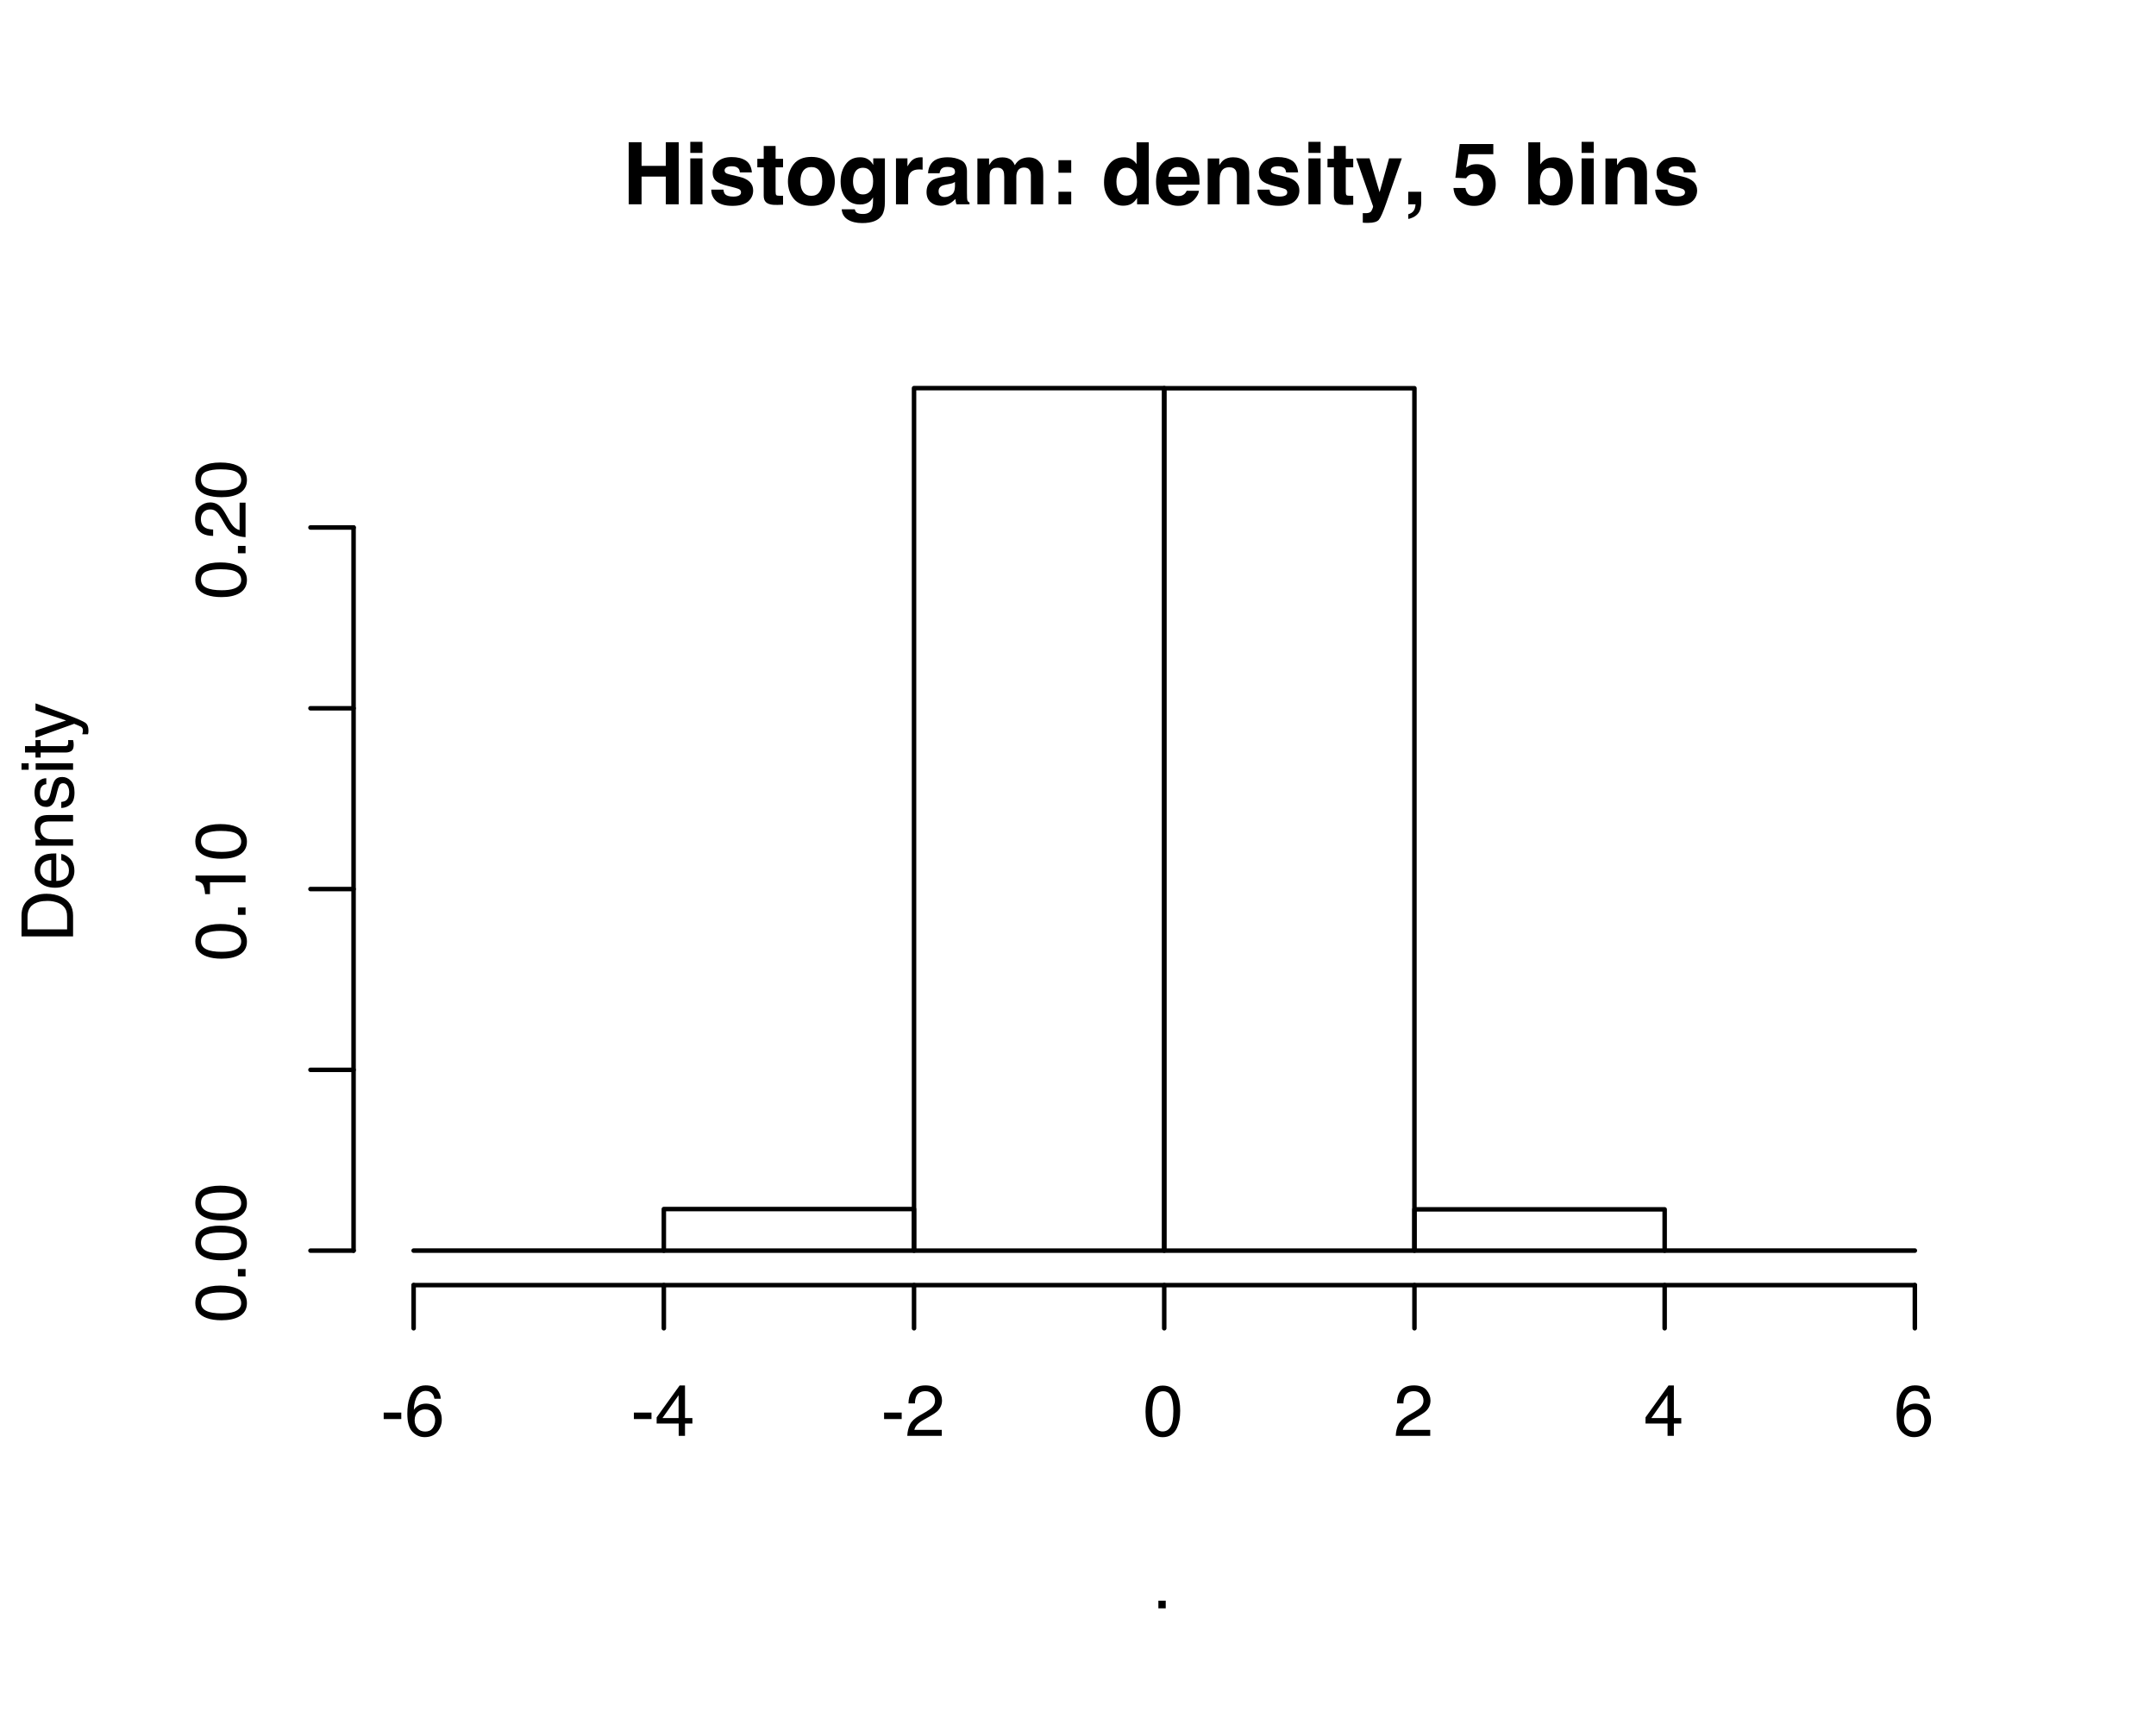 <?xml version="1.0" encoding="UTF-8"?>
<svg xmlns="http://www.w3.org/2000/svg" xmlns:xlink="http://www.w3.org/1999/xlink" width="360pt" height="288pt" viewBox="0 0 360 288" version="1.1">
<defs>
<g>
<symbol overflow="visible" id="glyph0-0">
<path style="stroke:none;" d="M 1.082 0 L 1.082 -10.363 L 9.43 -10.363 L 9.43 0 Z M 8.137 -1.293 L 8.137 -9.07 L 2.375 -9.07 L 2.375 -1.293 Z M 8.137 -1.293 "/>
</symbol>
<symbol overflow="visible" id="glyph0-1">
<path style="stroke:none;" d="M 1.082 0 L 1.082 -10.363 L 3.227 -10.363 L 3.227 -6.414 L 7.277 -6.414 L 7.277 -10.363 L 9.43 -10.363 L 9.43 0 L 7.277 0 L 7.277 -4.625 L 3.227 -4.625 L 3.227 0 Z M 1.082 0 "/>
</symbol>
<symbol overflow="visible" id="glyph0-2">
<path style="stroke:none;" d="M 2.996 -8.578 L 0.965 -8.578 L 0.965 -10.426 L 2.996 -10.426 Z M 0.965 -7.664 L 2.996 -7.664 L 2.996 0 L 0.965 0 Z M 0.965 -7.664 "/>
</symbol>
<symbol overflow="visible" id="glyph0-3">
<path style="stroke:none;" d="M 2.496 -2.445 C 2.539 -2.09 2.629 -1.836 2.77 -1.688 C 3.02 -1.422 3.477 -1.285 4.148 -1.285 C 4.543 -1.285 4.855 -1.344 5.086 -1.461 C 5.32 -1.578 5.434 -1.754 5.434 -1.988 C 5.434 -2.215 5.34 -2.387 5.152 -2.504 C 4.965 -2.621 4.27 -2.82 3.066 -3.109 C 2.199 -3.324 1.586 -3.594 1.23 -3.918 C 0.875 -4.234 0.695 -4.695 0.695 -5.293 C 0.695 -6 0.973 -6.609 1.527 -7.117 C 2.086 -7.625 2.867 -7.883 3.875 -7.883 C 4.832 -7.883 5.609 -7.691 6.211 -7.309 C 6.812 -6.926 7.16 -6.266 7.25 -5.328 L 5.246 -5.328 C 5.219 -5.586 5.145 -5.793 5.027 -5.941 C 4.809 -6.215 4.434 -6.348 3.902 -6.348 C 3.465 -6.348 3.156 -6.281 2.969 -6.145 C 2.785 -6.008 2.691 -5.852 2.691 -5.668 C 2.691 -5.438 2.793 -5.27 2.988 -5.168 C 3.184 -5.059 3.883 -4.875 5.078 -4.613 C 5.875 -4.426 6.473 -4.141 6.871 -3.762 C 7.262 -3.379 7.461 -2.898 7.461 -2.32 C 7.461 -1.562 7.176 -0.941 6.613 -0.461 C 6.047 0.02 5.176 0.262 3.992 0.262 C 2.789 0.262 1.898 0.004 1.324 -0.504 C 0.75 -1.012 0.465 -1.66 0.465 -2.445 Z M 2.496 -2.445 "/>
</symbol>
<symbol overflow="visible" id="glyph0-4">
<path style="stroke:none;" d="M 0.148 -6.168 L 0.148 -7.594 L 1.215 -7.594 L 1.215 -9.73 L 3.199 -9.73 L 3.199 -7.594 L 4.445 -7.594 L 4.445 -6.168 L 3.199 -6.168 L 3.199 -2.117 C 3.199 -1.801 3.238 -1.605 3.32 -1.527 C 3.398 -1.453 3.641 -1.414 4.051 -1.414 C 4.109 -1.414 4.176 -1.414 4.242 -1.418 C 4.312 -1.418 4.379 -1.422 4.445 -1.426 L 4.445 0.07 L 3.496 0.105 C 2.547 0.137 1.902 -0.027 1.555 -0.387 C 1.328 -0.617 1.215 -0.969 1.215 -1.449 L 1.215 -6.168 Z M 0.148 -6.168 "/>
</symbol>
<symbol overflow="visible" id="glyph0-5">
<path style="stroke:none;" d="M 4.375 -1.414 C 4.961 -1.414 5.41 -1.621 5.723 -2.039 C 6.035 -2.457 6.195 -3.051 6.195 -3.816 C 6.195 -4.586 6.039 -5.18 5.723 -5.594 C 5.41 -6.008 4.961 -6.215 4.375 -6.215 C 3.789 -6.215 3.336 -6.008 3.02 -5.594 C 2.703 -5.18 2.547 -4.586 2.547 -3.816 C 2.547 -3.047 2.703 -2.457 3.02 -2.039 C 3.336 -1.621 3.789 -1.414 4.375 -1.414 Z M 8.297 -3.816 C 8.297 -2.691 7.973 -1.73 7.328 -0.93 C 6.68 -0.133 5.699 0.266 4.379 0.266 C 3.062 0.266 2.082 -0.133 1.434 -0.93 C 0.789 -1.73 0.465 -2.691 0.465 -3.816 C 0.465 -4.922 0.789 -5.883 1.434 -6.695 C 2.082 -7.504 3.062 -7.91 4.379 -7.91 C 5.695 -7.91 6.68 -7.504 7.328 -6.695 C 7.973 -5.883 8.297 -4.926 8.297 -3.816 Z M 8.297 -3.816 "/>
</symbol>
<symbol overflow="visible" id="glyph0-6">
<path style="stroke:none;" d="M 4.227 -1.645 C 4.695 -1.645 5.09 -1.82 5.414 -2.176 C 5.738 -2.531 5.898 -3.094 5.898 -3.867 C 5.898 -4.594 5.746 -5.148 5.438 -5.527 C 5.133 -5.906 4.719 -6.098 4.203 -6.098 C 3.5 -6.098 3.016 -5.766 2.75 -5.105 C 2.609 -4.754 2.539 -4.32 2.539 -3.805 C 2.539 -3.359 2.613 -2.961 2.762 -2.617 C 3.035 -1.969 3.523 -1.645 4.227 -1.645 Z M 3.727 -7.848 C 4.109 -7.848 4.445 -7.789 4.73 -7.672 C 5.219 -7.469 5.613 -7.098 5.914 -6.559 L 5.914 -7.664 L 7.859 -7.664 L 7.859 -0.395 C 7.859 0.594 7.695 1.34 7.363 1.844 C 6.789 2.707 5.691 3.137 4.07 3.137 C 3.09 3.137 2.293 2.945 1.672 2.559 C 1.055 2.176 0.711 1.602 0.648 0.836 L 2.828 0.836 C 2.883 1.07 2.973 1.238 3.102 1.344 C 3.316 1.527 3.68 1.617 4.191 1.617 C 4.914 1.617 5.395 1.375 5.641 0.895 C 5.797 0.586 5.879 0.062 5.879 -0.668 L 5.879 -1.16 C 5.688 -0.832 5.48 -0.586 5.258 -0.422 C 4.859 -0.117 4.344 0.035 3.707 0.035 C 2.723 0.035 1.934 -0.309 1.348 -1 C 0.758 -1.691 0.465 -2.629 0.465 -3.812 C 0.465 -4.949 0.746 -5.906 1.316 -6.684 C 1.883 -7.457 2.688 -7.848 3.727 -7.848 Z M 3.727 -7.848 "/>
</symbol>
<symbol overflow="visible" id="glyph0-7">
<path style="stroke:none;" d="M 5.098 -7.848 C 5.137 -7.848 5.168 -7.844 5.191 -7.844 C 5.219 -7.84 5.277 -7.836 5.363 -7.832 L 5.363 -5.781 C 5.238 -5.793 5.125 -5.805 5.027 -5.809 C 4.93 -5.812 4.848 -5.816 4.789 -5.816 C 3.98 -5.816 3.441 -5.551 3.164 -5.027 C 3.008 -4.73 2.934 -4.277 2.934 -3.664 L 2.934 0 L 0.914 0 L 0.914 -7.664 L 2.828 -7.664 L 2.828 -6.328 C 3.137 -6.84 3.406 -7.188 3.637 -7.375 C 4.012 -7.688 4.496 -7.848 5.098 -7.848 Z M 5.098 -7.848 "/>
</symbol>
<symbol overflow="visible" id="glyph0-8">
<path style="stroke:none;" d="M 5.16 -3.727 C 5.035 -3.648 4.906 -3.582 4.777 -3.531 C 4.648 -3.484 4.473 -3.438 4.246 -3.395 L 3.797 -3.312 C 3.375 -3.238 3.074 -3.145 2.891 -3.039 C 2.582 -2.855 2.426 -2.57 2.426 -2.188 C 2.426 -1.844 2.52 -1.598 2.711 -1.445 C 2.902 -1.293 3.133 -1.215 3.402 -1.215 C 3.836 -1.215 4.23 -1.344 4.594 -1.598 C 4.957 -1.852 5.148 -2.312 5.16 -2.98 Z M 3.945 -4.66 C 4.316 -4.707 4.578 -4.766 4.738 -4.836 C 5.023 -4.957 5.168 -5.148 5.168 -5.406 C 5.168 -5.719 5.059 -5.938 4.84 -6.059 C 4.621 -6.176 4.305 -6.238 3.883 -6.238 C 3.41 -6.238 3.074 -6.121 2.875 -5.887 C 2.734 -5.711 2.641 -5.477 2.594 -5.184 L 0.66 -5.184 C 0.703 -5.852 0.891 -6.402 1.223 -6.836 C 1.754 -7.508 2.664 -7.848 3.953 -7.848 C 4.789 -7.848 5.535 -7.68 6.188 -7.348 C 6.84 -7.016 7.164 -6.387 7.164 -5.465 L 7.164 -1.949 C 7.164 -1.703 7.168 -1.41 7.18 -1.062 C 7.191 -0.801 7.234 -0.621 7.297 -0.527 C 7.363 -0.434 7.461 -0.355 7.594 -0.297 L 7.594 0 L 5.414 0 C 5.352 -0.156 5.312 -0.301 5.289 -0.438 C 5.266 -0.574 5.246 -0.727 5.23 -0.898 C 4.953 -0.598 4.637 -0.344 4.273 -0.133 C 3.844 0.113 3.355 0.238 2.812 0.238 C 2.117 0.238 1.547 0.039 1.094 -0.355 C 0.641 -0.75 0.414 -1.312 0.414 -2.039 C 0.414 -2.98 0.777 -3.664 1.504 -4.086 C 1.902 -4.316 2.488 -4.48 3.262 -4.578 Z M 3.945 -4.66 "/>
</symbol>
<symbol overflow="visible" id="glyph0-9">
<path style="stroke:none;" d="M 9.5 -7.832 C 9.836 -7.832 10.168 -7.766 10.496 -7.637 C 10.824 -7.504 11.121 -7.273 11.391 -6.945 C 11.605 -6.68 11.75 -6.352 11.824 -5.961 C 11.871 -5.703 11.895 -5.328 11.895 -4.832 L 11.883 0 L 9.828 0 L 9.828 -4.879 C 9.828 -5.168 9.781 -5.41 9.688 -5.598 C 9.512 -5.953 9.184 -6.133 8.703 -6.133 C 8.152 -6.133 7.77 -5.902 7.559 -5.441 C 7.449 -5.199 7.398 -4.906 7.398 -4.562 L 7.398 0 L 5.379 0 L 5.379 -4.562 C 5.379 -5.016 5.332 -5.348 5.238 -5.555 C 5.07 -5.926 4.738 -6.109 4.246 -6.109 C 3.676 -6.109 3.289 -5.926 3.094 -5.555 C 2.984 -5.344 2.934 -5.031 2.934 -4.613 L 2.934 0 L 0.898 0 L 0.898 -7.648 L 2.848 -7.648 L 2.848 -6.531 C 3.098 -6.93 3.332 -7.215 3.551 -7.383 C 3.941 -7.684 4.445 -7.832 5.062 -7.832 C 5.648 -7.832 6.121 -7.703 6.484 -7.445 C 6.773 -7.207 6.992 -6.898 7.145 -6.523 C 7.406 -6.973 7.73 -7.305 8.121 -7.516 C 8.535 -7.727 8.992 -7.832 9.5 -7.832 Z M 9.5 -7.832 "/>
</symbol>
<symbol overflow="visible" id="glyph0-10">
<path style="stroke:none;" d="M 1.633 -7.363 L 3.762 -7.363 L 3.762 -5.266 L 1.633 -5.266 Z M 1.633 -2.094 L 3.762 -2.094 L 3.762 0 L 1.633 0 Z M 1.633 -2.094 "/>
</symbol>
<symbol overflow="visible" id="glyph0-11">
<g>
</g>
</symbol>
<symbol overflow="visible" id="glyph0-12">
<path style="stroke:none;" d="M 3.762 -7.848 C 4.227 -7.848 4.637 -7.746 5 -7.539 C 5.359 -7.336 5.652 -7.055 5.879 -6.695 L 5.879 -10.348 L 7.91 -10.348 L 7.91 0 L 5.961 0 L 5.961 -1.062 C 5.676 -0.605 5.352 -0.277 4.984 -0.07 C 4.621 0.137 4.164 0.238 3.621 0.238 C 2.727 0.238 1.973 -0.121 1.359 -0.848 C 0.75 -1.57 0.441 -2.5 0.441 -3.637 C 0.441 -4.941 0.742 -5.973 1.348 -6.723 C 1.949 -7.473 2.754 -7.848 3.762 -7.848 Z M 4.199 -1.449 C 4.766 -1.449 5.195 -1.66 5.492 -2.082 C 5.785 -2.504 5.934 -3.051 5.934 -3.719 C 5.934 -4.656 5.699 -5.328 5.223 -5.73 C 4.934 -5.973 4.598 -6.098 4.211 -6.098 C 3.625 -6.098 3.195 -5.875 2.922 -5.43 C 2.648 -4.988 2.512 -4.438 2.512 -3.781 C 2.512 -3.074 2.648 -2.508 2.93 -2.086 C 3.207 -1.66 3.629 -1.449 4.199 -1.449 Z M 4.199 -1.449 "/>
</symbol>
<symbol overflow="visible" id="glyph0-13">
<path style="stroke:none;" d="M 3.957 -6.215 C 3.492 -6.215 3.133 -6.07 2.879 -5.781 C 2.625 -5.488 2.465 -5.094 2.398 -4.598 L 5.512 -4.598 C 5.48 -5.129 5.32 -5.531 5.031 -5.805 C 4.742 -6.078 4.387 -6.215 3.957 -6.215 Z M 3.957 -7.867 C 4.594 -7.867 5.172 -7.75 5.68 -7.508 C 6.191 -7.27 6.613 -6.895 6.945 -6.379 C 7.246 -5.922 7.441 -5.395 7.531 -4.797 C 7.582 -4.445 7.602 -3.938 7.594 -3.277 L 2.348 -3.277 C 2.375 -2.508 2.617 -1.969 3.074 -1.66 C 3.352 -1.469 3.684 -1.371 4.07 -1.371 C 4.484 -1.371 4.82 -1.488 5.078 -1.723 C 5.219 -1.848 5.34 -2.023 5.449 -2.25 L 7.496 -2.25 C 7.445 -1.797 7.207 -1.332 6.785 -0.863 C 6.129 -0.117 5.211 0.254 4.027 0.254 C 3.055 0.254 2.195 -0.062 1.449 -0.688 C 0.703 -1.316 0.332 -2.34 0.332 -3.754 C 0.332 -5.082 0.668 -6.098 1.34 -6.805 C 2.012 -7.512 2.887 -7.867 3.957 -7.867 Z M 3.957 -7.867 "/>
</symbol>
<symbol overflow="visible" id="glyph0-14">
<path style="stroke:none;" d="M 5.184 -7.848 C 5.973 -7.848 6.621 -7.641 7.125 -7.223 C 7.629 -6.809 7.883 -6.121 7.883 -5.16 L 7.883 0 L 5.828 0 L 5.828 -4.66 C 5.828 -5.062 5.773 -5.375 5.668 -5.59 C 5.469 -5.984 5.094 -6.18 4.543 -6.18 C 3.863 -6.18 3.395 -5.891 3.145 -5.316 C 3.012 -5.012 2.945 -4.621 2.945 -4.148 L 2.945 0 L 0.949 0 L 0.949 -7.648 L 2.883 -7.648 L 2.883 -6.531 C 3.141 -6.926 3.383 -7.211 3.613 -7.383 C 4.027 -7.691 4.551 -7.848 5.184 -7.848 Z M 5.184 -7.848 "/>
</symbol>
<symbol overflow="visible" id="glyph0-15">
<path style="stroke:none;" d="M 1.246 1.469 L 1.496 1.484 C 1.695 1.492 1.883 1.484 2.059 1.461 C 2.238 1.438 2.387 1.387 2.512 1.301 C 2.629 1.223 2.734 1.055 2.836 0.801 C 2.938 0.547 2.98 0.395 2.961 0.336 L 0.148 -7.664 L 2.375 -7.664 L 4.051 -2.012 L 5.633 -7.664 L 7.762 -7.664 L 5.133 -0.125 C 4.625 1.328 4.227 2.227 3.93 2.578 C 3.637 2.926 3.043 3.102 2.16 3.102 C 1.98 3.102 1.836 3.098 1.73 3.098 C 1.621 3.094 1.461 3.086 1.246 3.074 Z M 1.246 1.469 "/>
</symbol>
<symbol overflow="visible" id="glyph0-16">
<path style="stroke:none;" d="M 0.828 1.668 C 1.23 1.555 1.527 1.367 1.719 1.105 C 1.91 0.844 2.02 0.473 2.047 0 L 0.828 0 L 0.828 -2.094 L 2.996 -2.094 L 2.996 -0.281 C 2.996 0.039 2.953 0.371 2.867 0.719 C 2.785 1.066 2.629 1.363 2.398 1.617 C 2.148 1.891 1.855 2.094 1.523 2.23 C 1.188 2.371 0.957 2.441 0.828 2.441 Z M 0.828 1.668 "/>
</symbol>
<symbol overflow="visible" id="glyph0-17">
<path style="stroke:none;" d="M 2.375 -2.727 C 2.457 -2.293 2.609 -1.957 2.832 -1.719 C 3.059 -1.48 3.387 -1.363 3.816 -1.363 C 4.312 -1.363 4.691 -1.539 4.953 -1.887 C 5.215 -2.238 5.344 -2.676 5.344 -3.207 C 5.344 -3.727 5.223 -4.164 4.977 -4.523 C 4.734 -4.883 4.355 -5.062 3.84 -5.062 C 3.594 -5.062 3.383 -5.031 3.207 -4.973 C 2.891 -4.859 2.656 -4.648 2.496 -4.344 L 0.695 -4.43 L 1.414 -10.062 L 7.031 -10.062 L 7.031 -8.359 L 2.863 -8.359 L 2.496 -6.133 C 2.805 -6.332 3.047 -6.465 3.219 -6.531 C 3.512 -6.641 3.863 -6.695 4.281 -6.695 C 5.125 -6.695 5.863 -6.41 6.488 -5.844 C 7.117 -5.277 7.434 -4.449 7.434 -3.367 C 7.434 -2.426 7.129 -1.586 6.523 -0.844 C 5.918 -0.102 5.016 0.266 3.812 0.266 C 2.84 0.266 2.043 0.008 1.422 -0.512 C 0.797 -1.031 0.449 -1.773 0.379 -2.727 Z M 2.375 -2.727 "/>
</symbol>
<symbol overflow="visible" id="glyph0-18">
<path style="stroke:none;" d="M 5.078 -7.832 C 6.086 -7.832 6.871 -7.469 7.441 -6.742 C 8.012 -6.016 8.297 -5.078 8.297 -3.93 C 8.297 -2.738 8.016 -1.754 7.453 -0.969 C 6.891 -0.188 6.105 0.203 5.098 0.203 C 4.465 0.203 3.957 0.078 3.57 -0.176 C 3.34 -0.324 3.094 -0.59 2.828 -0.965 L 2.828 0 L 0.863 0 L 0.863 -10.348 L 2.863 -10.348 L 2.863 -6.664 C 3.117 -7.02 3.395 -7.293 3.699 -7.48 C 4.059 -7.715 4.52 -7.832 5.078 -7.832 Z M 4.562 -1.449 C 5.078 -1.449 5.48 -1.656 5.766 -2.074 C 6.051 -2.492 6.195 -3.039 6.195 -3.719 C 6.195 -4.262 6.125 -4.715 5.984 -5.07 C 5.715 -5.746 5.223 -6.082 4.508 -6.082 C 3.781 -6.082 3.281 -5.75 3.008 -5.09 C 2.867 -4.738 2.797 -4.285 2.797 -3.727 C 2.797 -3.07 2.945 -2.527 3.234 -2.094 C 3.523 -1.664 3.969 -1.449 4.562 -1.449 Z M 4.562 -1.449 "/>
</symbol>
<symbol overflow="visible" id="glyph1-0">
<path style="stroke:none;" d="M 0.387 0 L 0.387 -8.609 L 7.219 -8.609 L 7.219 0 Z M 6.141 -1.078 L 6.141 -7.531 L 1.465 -7.531 L 1.465 -1.078 Z M 6.141 -1.078 "/>
</symbol>
<symbol overflow="visible" id="glyph1-1">
<path style="stroke:none;" d="M 1.023 -1.277 L 2.25 -1.277 L 2.25 0 L 1.023 0 Z M 1.023 -1.277 "/>
</symbol>
<symbol overflow="visible" id="glyph1-2">
<path style="stroke:none;" d="M 0.5 -3.883 L 3.438 -3.883 L 3.438 -2.801 L 0.5 -2.801 Z M 0.5 -3.883 "/>
</symbol>
<symbol overflow="visible" id="glyph1-3">
<path style="stroke:none;" d="M 3.508 -8.426 C 4.445 -8.426 5.102 -8.184 5.469 -7.695 C 5.84 -7.211 6.023 -6.711 6.023 -6.195 L 4.98 -6.195 C 4.918 -6.527 4.82 -6.785 4.68 -6.973 C 4.426 -7.324 4.043 -7.5 3.527 -7.5 C 2.938 -7.5 2.469 -7.227 2.121 -6.684 C 1.773 -6.137 1.578 -5.359 1.539 -4.344 C 1.781 -4.699 2.086 -4.961 2.453 -5.141 C 2.789 -5.297 3.164 -5.375 3.578 -5.375 C 4.281 -5.375 4.898 -5.148 5.422 -4.699 C 5.945 -4.25 6.203 -3.578 6.203 -2.688 C 6.203 -1.926 5.957 -1.254 5.461 -0.664 C 4.965 -0.078 4.258 0.219 3.34 0.219 C 2.555 0.219 1.875 -0.082 1.305 -0.676 C 0.734 -1.273 0.453 -2.273 0.453 -3.688 C 0.453 -4.73 0.578 -5.613 0.832 -6.34 C 1.32 -7.73 2.211 -8.426 3.508 -8.426 Z M 3.434 -0.719 C 3.988 -0.719 4.402 -0.906 4.68 -1.281 C 4.953 -1.652 5.094 -2.094 5.094 -2.602 C 5.094 -3.031 4.969 -3.441 4.723 -3.828 C 4.477 -4.219 4.031 -4.414 3.383 -4.414 C 2.93 -4.414 2.531 -4.262 2.188 -3.961 C 1.848 -3.66 1.676 -3.207 1.676 -2.602 C 1.676 -2.07 1.832 -1.625 2.141 -1.262 C 2.453 -0.902 2.883 -0.719 3.434 -0.719 Z M 3.434 -0.719 "/>
</symbol>
<symbol overflow="visible" id="glyph1-4">
<path style="stroke:none;" d="M 3.969 -2.969 L 3.969 -6.773 L 1.277 -2.969 Z M 3.984 0 L 3.984 -2.051 L 0.305 -2.051 L 0.305 -3.082 L 4.148 -8.414 L 5.039 -8.414 L 5.039 -2.969 L 6.273 -2.969 L 6.273 -2.051 L 5.039 -2.051 L 5.039 0 Z M 3.984 0 "/>
</symbol>
<symbol overflow="visible" id="glyph1-5">
<path style="stroke:none;" d="M 0.375 0 C 0.414 -0.723 0.562 -1.352 0.824 -1.887 C 1.082 -2.422 1.59 -2.906 2.344 -3.344 L 3.469 -3.996 C 3.973 -4.289 4.328 -4.539 4.531 -4.746 C 4.852 -5.07 5.008 -5.441 5.008 -5.859 C 5.008 -6.348 4.863 -6.734 4.57 -7.023 C 4.277 -7.309 3.887 -7.453 3.398 -7.453 C 2.676 -7.453 2.176 -7.18 1.898 -6.633 C 1.75 -6.34 1.668 -5.934 1.652 -5.414 L 0.578 -5.414 C 0.59 -6.145 0.727 -6.742 0.984 -7.203 C 1.441 -8.016 2.25 -8.422 3.406 -8.422 C 4.367 -8.422 5.066 -8.16 5.512 -7.641 C 5.953 -7.121 6.176 -6.543 6.176 -5.906 C 6.176 -5.234 5.938 -4.66 5.469 -4.184 C 5.195 -3.906 4.703 -3.57 3.996 -3.176 L 3.195 -2.73 C 2.812 -2.52 2.508 -2.32 2.289 -2.125 C 1.898 -1.785 1.656 -1.41 1.555 -0.996 L 6.133 -0.996 L 6.133 0 Z M 0.375 0 "/>
</symbol>
<symbol overflow="visible" id="glyph1-6">
<path style="stroke:none;" d="M 3.246 -8.391 C 4.332 -8.391 5.117 -7.945 5.602 -7.047 C 5.977 -6.355 6.164 -5.41 6.164 -4.207 C 6.164 -3.066 5.992 -2.125 5.656 -1.375 C 5.164 -0.305 4.359 0.227 3.242 0.227 C 2.234 0.227 1.484 -0.211 0.992 -1.086 C 0.582 -1.816 0.375 -2.797 0.375 -4.023 C 0.375 -4.977 0.5 -5.797 0.742 -6.48 C 1.203 -7.754 2.039 -8.391 3.246 -8.391 Z M 3.234 -0.734 C 3.781 -0.734 4.219 -0.977 4.539 -1.461 C 4.863 -1.945 5.027 -2.844 5.027 -4.164 C 5.027 -5.117 4.91 -5.902 4.676 -6.52 C 4.441 -7.133 3.984 -7.441 3.312 -7.441 C 2.691 -7.441 2.234 -7.148 1.949 -6.566 C 1.66 -5.98 1.516 -5.121 1.516 -3.984 C 1.516 -3.129 1.609 -2.441 1.793 -1.922 C 2.074 -1.129 2.555 -0.734 3.234 -0.734 Z M 3.234 -0.734 "/>
</symbol>
<symbol overflow="visible" id="glyph2-0">
<path style="stroke:none;" d="M 0 -0.387 L -8.609 -0.387 L -8.609 -7.219 L 0 -7.219 Z M -1.078 -6.141 L -7.531 -6.141 L -7.531 -1.465 L -1.078 -1.465 Z M -1.078 -6.141 "/>
</symbol>
<symbol overflow="visible" id="glyph2-1">
<path style="stroke:none;" d="M -0.996 -4.219 C -0.996 -4.613 -1.035 -4.938 -1.117 -5.191 C -1.27 -5.645 -1.562 -6.016 -1.996 -6.305 C -2.344 -6.535 -2.789 -6.703 -3.332 -6.805 C -3.656 -6.863 -3.961 -6.891 -4.234 -6.891 C -5.301 -6.891 -6.133 -6.68 -6.719 -6.254 C -7.309 -5.832 -7.605 -5.148 -7.605 -4.207 L -7.605 -2.141 L -0.996 -2.141 Z M -8.609 -0.969 L -8.609 -4.453 C -8.609 -5.637 -8.188 -6.555 -7.348 -7.207 C -6.59 -7.789 -5.617 -8.078 -4.434 -8.078 C -3.52 -8.078 -2.695 -7.906 -1.957 -7.562 C -0.652 -6.957 0 -5.918 0 -4.441 L 0 -0.969 Z M -8.609 -0.969 "/>
</symbol>
<symbol overflow="visible" id="glyph2-2">
<path style="stroke:none;" d="M -6.414 -3.387 C -6.414 -3.832 -6.312 -4.266 -6.102 -4.68 C -5.895 -5.098 -5.625 -5.418 -5.289 -5.637 C -4.973 -5.848 -4.605 -5.988 -4.184 -6.059 C -3.895 -6.121 -3.434 -6.152 -2.801 -6.152 L -2.801 -1.555 C -2.164 -1.574 -1.652 -1.723 -1.27 -2.004 C -0.883 -2.285 -0.691 -2.719 -0.691 -3.312 C -0.691 -3.863 -0.871 -4.301 -1.234 -4.629 C -1.445 -4.816 -1.691 -4.949 -1.969 -5.027 L -1.969 -6.062 C -1.738 -6.035 -1.48 -5.945 -1.199 -5.793 C -0.914 -5.637 -0.684 -5.465 -0.504 -5.273 C -0.191 -4.953 0.02 -4.555 0.129 -4.086 C 0.191 -3.832 0.223 -3.543 0.223 -3.223 C 0.223 -2.441 -0.062 -1.781 -0.629 -1.234 C -1.199 -0.691 -1.992 -0.422 -3.016 -0.422 C -4.023 -0.422 -4.844 -0.695 -5.473 -1.242 C -6.102 -1.789 -6.414 -2.504 -6.414 -3.387 Z M -3.637 -5.07 C -4.094 -5.027 -4.461 -4.926 -4.734 -4.77 C -5.242 -4.48 -5.496 -4 -5.496 -3.324 C -5.496 -2.84 -5.32 -2.434 -4.973 -2.105 C -4.621 -1.777 -4.18 -1.602 -3.641 -1.582 Z M -3.637 -5.07 "/>
</symbol>
<symbol overflow="visible" id="glyph2-3">
<path style="stroke:none;" d="M -6.273 -0.773 L -6.273 -1.777 L -5.383 -1.777 C -5.75 -2.074 -6.016 -2.387 -6.176 -2.719 C -6.336 -3.051 -6.414 -3.422 -6.414 -3.828 C -6.414 -4.719 -6.105 -5.32 -5.484 -5.633 C -5.145 -5.805 -4.656 -5.891 -4.023 -5.891 L 0 -5.891 L 0 -4.816 L -3.953 -4.816 C -4.336 -4.816 -4.648 -4.758 -4.883 -4.648 C -5.273 -4.461 -5.469 -4.117 -5.469 -3.629 C -5.469 -3.379 -5.441 -3.172 -5.391 -3.012 C -5.305 -2.723 -5.133 -2.469 -4.875 -2.25 C -4.668 -2.074 -4.453 -1.961 -4.234 -1.906 C -4.012 -1.855 -3.695 -1.828 -3.289 -1.828 L 0 -1.828 L 0 -0.773 Z M -6.273 -0.773 "/>
</symbol>
<symbol overflow="visible" id="glyph2-4">
<path style="stroke:none;" d="M -1.969 -1.402 C -1.617 -1.434 -1.348 -1.52 -1.16 -1.664 C -0.82 -1.93 -0.648 -2.391 -0.648 -3.047 C -0.648 -3.438 -0.734 -3.781 -0.906 -4.078 C -1.074 -4.375 -1.336 -4.523 -1.691 -4.523 C -1.961 -4.523 -2.168 -4.406 -2.309 -4.164 C -2.395 -4.012 -2.492 -3.711 -2.609 -3.266 L -2.82 -2.426 C -2.953 -1.891 -3.102 -1.496 -3.266 -1.242 C -3.551 -0.789 -3.945 -0.562 -4.445 -0.562 C -5.039 -0.562 -5.523 -0.777 -5.891 -1.203 C -6.258 -1.633 -6.438 -2.207 -6.438 -2.93 C -6.438 -3.875 -6.164 -4.555 -5.609 -4.977 C -5.258 -5.238 -4.875 -5.363 -4.469 -5.355 L -4.469 -4.359 C -4.707 -4.34 -4.926 -4.258 -5.121 -4.109 C -5.398 -3.867 -5.539 -3.445 -5.539 -2.848 C -5.539 -2.449 -5.461 -2.148 -5.309 -1.941 C -5.156 -1.738 -4.953 -1.637 -4.703 -1.637 C -4.43 -1.637 -4.211 -1.77 -4.047 -2.039 C -3.949 -2.195 -3.867 -2.426 -3.789 -2.73 L -3.621 -3.43 C -3.438 -4.188 -3.258 -4.695 -3.086 -4.953 C -2.816 -5.363 -2.395 -5.566 -1.816 -5.566 C -1.258 -5.566 -0.773 -5.355 -0.367 -4.93 C 0.039 -4.508 0.242 -3.859 0.242 -2.992 C 0.242 -2.059 0.027 -1.398 -0.395 -1.012 C -0.82 -0.621 -1.344 -0.414 -1.969 -0.387 Z M -1.969 -1.402 "/>
</symbol>
<symbol overflow="visible" id="glyph2-5">
<path style="stroke:none;" d="M -6.246 -0.773 L -6.246 -1.848 L 0 -1.844 L 0 -0.773 Z M -8.609 -0.773 L -8.609 -1.848 L -7.414 -1.848 L -7.414 -0.773 Z M -8.609 -0.773 "/>
</symbol>
<symbol overflow="visible" id="glyph2-6">
<path style="stroke:none;" d="M -8.027 -0.984 L -8.027 -2.051 L -6.273 -2.051 L -6.273 -3.055 L -5.414 -3.055 L -5.414 -2.051 L -1.316 -2.051 C -1.098 -2.051 -0.953 -2.125 -0.879 -2.273 C -0.836 -2.355 -0.812 -2.492 -0.812 -2.684 C -0.812 -2.734 -0.816 -2.789 -0.816 -2.848 C -0.82 -2.906 -0.824 -2.977 -0.832 -3.055 L 0 -3.055 C 0.035 -2.934 0.062 -2.805 0.078 -2.676 C 0.094 -2.543 0.102 -2.402 0.102 -2.25 C 0.102 -1.758 -0.027 -1.422 -0.277 -1.25 C -0.531 -1.074 -0.859 -0.984 -1.258 -0.984 L -5.414 -0.984 L -5.414 -0.137 L -6.273 -0.137 L -6.273 -0.984 Z M -8.027 -0.984 "/>
</symbol>
<symbol overflow="visible" id="glyph2-7">
<path style="stroke:none;" d="M -6.273 -4.695 L -6.273 -5.859 C -5.871 -5.711 -4.953 -5.383 -3.52 -4.867 C -2.441 -4.484 -1.562 -4.164 -0.883 -3.906 C 0.719 -3.297 1.695 -2.867 2.047 -2.617 C 2.398 -2.367 2.57 -1.938 2.57 -1.328 C 2.57 -1.18 2.566 -1.066 2.555 -0.988 C 2.543 -0.906 2.523 -0.809 2.492 -0.691 L 1.531 -0.691 C 1.582 -0.875 1.609 -1.008 1.625 -1.09 C 1.637 -1.172 1.641 -1.242 1.641 -1.305 C 1.641 -1.5 1.609 -1.645 1.543 -1.738 C 1.48 -1.828 1.402 -1.906 1.309 -1.969 C 1.277 -1.988 1.117 -2.059 0.828 -2.18 C 0.539 -2.301 0.324 -2.391 0.184 -2.445 L -6.273 -0.125 L -6.273 -1.32 L -1.164 -3 Z M -6.273 -4.695 "/>
</symbol>
<symbol overflow="visible" id="glyph2-8">
<path style="stroke:none;" d="M -8.391 -3.246 C -8.391 -4.332 -7.945 -5.117 -7.047 -5.602 C -6.355 -5.977 -5.41 -6.164 -4.207 -6.164 C -3.066 -6.164 -2.121 -5.992 -1.375 -5.656 C -0.305 -5.164 0.23 -4.359 0.23 -3.242 C 0.23 -2.234 -0.207 -1.484 -1.086 -0.992 C -1.816 -0.582 -2.797 -0.375 -4.023 -0.375 C -4.977 -0.375 -5.797 -0.5 -6.48 -0.746 C -7.754 -1.207 -8.391 -2.039 -8.391 -3.246 Z M -0.73 -3.234 C -0.73 -3.781 -0.973 -4.219 -1.457 -4.539 C -1.941 -4.863 -2.844 -5.027 -4.164 -5.027 C -5.117 -5.027 -5.902 -4.91 -6.52 -4.676 C -7.133 -4.441 -7.441 -3.988 -7.441 -3.312 C -7.441 -2.691 -7.148 -2.234 -6.566 -1.949 C -5.98 -1.66 -5.121 -1.52 -3.984 -1.52 C -3.129 -1.52 -2.441 -1.609 -1.922 -1.793 C -1.129 -2.074 -0.73 -2.555 -0.73 -3.234 Z M -0.73 -3.234 "/>
</symbol>
<symbol overflow="visible" id="glyph2-9">
<path style="stroke:none;" d="M -1.277 -1.023 L -1.277 -2.25 L 0 -2.25 L 0 -1.023 Z M -1.277 -1.023 "/>
</symbol>
<symbol overflow="visible" id="glyph2-10">
<path style="stroke:none;" d="M -5.941 -1.148 L -6.75 -1.148 C -6.824 -1.91 -6.949 -2.441 -7.121 -2.742 C -7.297 -3.043 -7.707 -3.27 -8.355 -3.418 L -8.355 -4.25 L 0 -4.25 L 0 -3.125 L -5.941 -3.125 Z M -5.941 -1.148 "/>
</symbol>
<symbol overflow="visible" id="glyph2-11">
<path style="stroke:none;" d="M 0 -0.375 C -0.723 -0.414 -1.352 -0.562 -1.887 -0.824 C -2.422 -1.082 -2.906 -1.59 -3.344 -2.344 L -3.996 -3.469 C -4.289 -3.973 -4.539 -4.328 -4.746 -4.531 C -5.07 -4.852 -5.441 -5.008 -5.859 -5.008 C -6.348 -5.008 -6.734 -4.863 -7.023 -4.57 C -7.309 -4.277 -7.453 -3.887 -7.453 -3.398 C -7.453 -2.676 -7.18 -2.176 -6.633 -1.898 C -6.34 -1.75 -5.934 -1.668 -5.414 -1.652 L -5.414 -0.582 C -6.145 -0.594 -6.742 -0.727 -7.203 -0.984 C -8.016 -1.441 -8.422 -2.25 -8.422 -3.406 C -8.422 -4.367 -8.16 -5.066 -7.641 -5.512 C -7.121 -5.953 -6.543 -6.176 -5.906 -6.176 C -5.234 -6.176 -4.66 -5.938 -4.184 -5.469 C -3.906 -5.195 -3.57 -4.703 -3.176 -3.996 L -2.73 -3.195 C -2.52 -2.812 -2.32 -2.508 -2.125 -2.289 C -1.785 -1.898 -1.41 -1.656 -0.996 -1.555 L -0.996 -6.133 L 0 -6.133 Z M 0 -0.375 "/>
</symbol>
</g>
</defs>
<g id="surface14">
<rect x="0" y="0" width="360" height="288" style="fill:rgb(100%,100%,100%);fill-opacity:1;stroke:none;"/>
<g style="fill:rgb(0%,0%,0%);fill-opacity:1;">
  <use xlink:href="#glyph0-1" x="103.898" y="34.107"/>
  <use xlink:href="#glyph0-2" x="114.297" y="34.107"/>
  <use xlink:href="#glyph0-3" x="118.298" y="34.107"/>
  <use xlink:href="#glyph0-4" x="126.306" y="34.107"/>
  <use xlink:href="#glyph0-5" x="131.101" y="34.107"/>
  <use xlink:href="#glyph0-6" x="139.896" y="34.107"/>
  <use xlink:href="#glyph0-7" x="148.692" y="34.107"/>
  <use xlink:href="#glyph0-8" x="154.296" y="34.107"/>
  <use xlink:href="#glyph0-9" x="162.304" y="34.107"/>
  <use xlink:href="#glyph0-10" x="175.107" y="34.107"/>
  <use xlink:href="#glyph0-11" x="179.902" y="34.107"/>
  <use xlink:href="#glyph0-12" x="183.903" y="34.107"/>
  <use xlink:href="#glyph0-13" x="192.699" y="34.107"/>
  <use xlink:href="#glyph0-14" x="200.707" y="34.107"/>
  <use xlink:href="#glyph0-3" x="209.503" y="34.107"/>
  <use xlink:href="#glyph0-2" x="217.511" y="34.107"/>
  <use xlink:href="#glyph0-4" x="221.512" y="34.107"/>
  <use xlink:href="#glyph0-15" x="226.307" y="34.107"/>
  <use xlink:href="#glyph0-16" x="234.314" y="34.107"/>
  <use xlink:href="#glyph0-11" x="238.315" y="34.107"/>
  <use xlink:href="#glyph0-17" x="242.316" y="34.107"/>
  <use xlink:href="#glyph0-11" x="250.324" y="34.107"/>
  <use xlink:href="#glyph0-18" x="254.325" y="34.107"/>
  <use xlink:href="#glyph0-2" x="263.121" y="34.107"/>
  <use xlink:href="#glyph0-14" x="267.122" y="34.107"/>
  <use xlink:href="#glyph0-3" x="275.918" y="34.107"/>
</g>
<g style="fill:rgb(0%,0%,0%);fill-opacity:1;">
  <use xlink:href="#glyph1-1" x="192.398" y="268.521"/>
</g>
<g style="fill:rgb(0%,0%,0%);fill-opacity:1;">
  <use xlink:href="#glyph2-1" x="12.201" y="157.301"/>
  <use xlink:href="#glyph2-2" x="12.201" y="148.635"/>
  <use xlink:href="#glyph2-3" x="12.201" y="141.961"/>
  <use xlink:href="#glyph2-4" x="12.201" y="135.287"/>
  <use xlink:href="#glyph2-5" x="12.201" y="129.287"/>
  <use xlink:href="#glyph2-6" x="12.201" y="126.621"/>
  <use xlink:href="#glyph2-7" x="12.201" y="123.287"/>
</g>
<path style="fill:none;stroke-width:0.75;stroke-linecap:round;stroke-linejoin:round;stroke:rgb(0%,0%,0%);stroke-opacity:1;stroke-miterlimit:10;" d="M 69.066 214.559 L 319.734 214.559 "/>
<path style="fill:none;stroke-width:0.75;stroke-linecap:round;stroke-linejoin:round;stroke:rgb(0%,0%,0%);stroke-opacity:1;stroke-miterlimit:10;" d="M 69.066 214.559 L 69.066 221.762 "/>
<path style="fill:none;stroke-width:0.75;stroke-linecap:round;stroke-linejoin:round;stroke:rgb(0%,0%,0%);stroke-opacity:1;stroke-miterlimit:10;" d="M 110.844 214.559 L 110.844 221.762 "/>
<path style="fill:none;stroke-width:0.75;stroke-linecap:round;stroke-linejoin:round;stroke:rgb(0%,0%,0%);stroke-opacity:1;stroke-miterlimit:10;" d="M 152.621 214.559 L 152.621 221.762 "/>
<path style="fill:none;stroke-width:0.75;stroke-linecap:round;stroke-linejoin:round;stroke:rgb(0%,0%,0%);stroke-opacity:1;stroke-miterlimit:10;" d="M 194.398 214.559 L 194.398 221.762 "/>
<path style="fill:none;stroke-width:0.75;stroke-linecap:round;stroke-linejoin:round;stroke:rgb(0%,0%,0%);stroke-opacity:1;stroke-miterlimit:10;" d="M 236.18 214.559 L 236.18 221.762 "/>
<path style="fill:none;stroke-width:0.75;stroke-linecap:round;stroke-linejoin:round;stroke:rgb(0%,0%,0%);stroke-opacity:1;stroke-miterlimit:10;" d="M 277.957 214.559 L 277.957 221.762 "/>
<path style="fill:none;stroke-width:0.75;stroke-linecap:round;stroke-linejoin:round;stroke:rgb(0%,0%,0%);stroke-opacity:1;stroke-miterlimit:10;" d="M 319.734 214.559 L 319.734 221.762 "/>
<g style="fill:rgb(0%,0%,0%);fill-opacity:1;">
  <use xlink:href="#glyph1-2" x="63.566" y="239.721"/>
  <use xlink:href="#glyph1-3" x="67.562" y="239.721"/>
</g>
<g style="fill:rgb(0%,0%,0%);fill-opacity:1;">
  <use xlink:href="#glyph1-2" x="105.344" y="239.721"/>
  <use xlink:href="#glyph1-4" x="109.34" y="239.721"/>
</g>
<g style="fill:rgb(0%,0%,0%);fill-opacity:1;">
  <use xlink:href="#glyph1-2" x="147.121" y="239.721"/>
  <use xlink:href="#glyph1-5" x="151.117" y="239.721"/>
</g>
<g style="fill:rgb(0%,0%,0%);fill-opacity:1;">
  <use xlink:href="#glyph1-6" x="190.898" y="239.721"/>
</g>
<g style="fill:rgb(0%,0%,0%);fill-opacity:1;">
  <use xlink:href="#glyph1-5" x="232.68" y="239.721"/>
</g>
<g style="fill:rgb(0%,0%,0%);fill-opacity:1;">
  <use xlink:href="#glyph1-4" x="274.457" y="239.721"/>
</g>
<g style="fill:rgb(0%,0%,0%);fill-opacity:1;">
  <use xlink:href="#glyph1-3" x="316.234" y="239.721"/>
</g>
<path style="fill:none;stroke-width:0.75;stroke-linecap:round;stroke-linejoin:round;stroke:rgb(0%,0%,0%);stroke-opacity:1;stroke-miterlimit:10;" d="M 59.039 208.801 L 59.039 88.066 "/>
<path style="fill:none;stroke-width:0.75;stroke-linecap:round;stroke-linejoin:round;stroke:rgb(0%,0%,0%);stroke-opacity:1;stroke-miterlimit:10;" d="M 59.039 208.801 L 51.84 208.801 "/>
<path style="fill:none;stroke-width:0.75;stroke-linecap:round;stroke-linejoin:round;stroke:rgb(0%,0%,0%);stroke-opacity:1;stroke-miterlimit:10;" d="M 59.039 178.617 L 51.84 178.617 "/>
<path style="fill:none;stroke-width:0.75;stroke-linecap:round;stroke-linejoin:round;stroke:rgb(0%,0%,0%);stroke-opacity:1;stroke-miterlimit:10;" d="M 59.039 148.434 L 51.84 148.434 "/>
<path style="fill:none;stroke-width:0.75;stroke-linecap:round;stroke-linejoin:round;stroke:rgb(0%,0%,0%);stroke-opacity:1;stroke-miterlimit:10;" d="M 59.039 118.25 L 51.84 118.25 "/>
<path style="fill:none;stroke-width:0.75;stroke-linecap:round;stroke-linejoin:round;stroke:rgb(0%,0%,0%);stroke-opacity:1;stroke-miterlimit:10;" d="M 59.039 88.066 L 51.84 88.066 "/>
<g style="fill:rgb(0%,0%,0%);fill-opacity:1;">
  <use xlink:href="#glyph2-8" x="41.002" y="220.801"/>
  <use xlink:href="#glyph2-9" x="41.002" y="214.127"/>
  <use xlink:href="#glyph2-8" x="41.002" y="210.793"/>
  <use xlink:href="#glyph2-8" x="41.002" y="204.119"/>
</g>
<g style="fill:rgb(0%,0%,0%);fill-opacity:1;">
  <use xlink:href="#glyph2-8" x="41.002" y="160.434"/>
  <use xlink:href="#glyph2-9" x="41.002" y="153.76"/>
  <use xlink:href="#glyph2-10" x="41.002" y="150.426"/>
  <use xlink:href="#glyph2-8" x="41.002" y="143.752"/>
</g>
<g style="fill:rgb(0%,0%,0%);fill-opacity:1;">
  <use xlink:href="#glyph2-8" x="41.002" y="100.066"/>
  <use xlink:href="#glyph2-9" x="41.002" y="93.393"/>
  <use xlink:href="#glyph2-11" x="41.002" y="90.059"/>
  <use xlink:href="#glyph2-8" x="41.002" y="83.385"/>
</g>
<path style="fill:none;stroke-width:0.75;stroke-linecap:round;stroke-linejoin:round;stroke:rgb(0%,0%,0%);stroke-opacity:1;stroke-miterlimit:10;" d="M 69.066 208.801 L 110.844 208.801 L 110.844 208.793 L 69.066 208.793 Z M 69.066 208.801 "/>
<path style="fill:none;stroke-width:0.75;stroke-linecap:round;stroke-linejoin:round;stroke:rgb(0%,0%,0%);stroke-opacity:1;stroke-miterlimit:10;" d="M 110.844 208.801 L 152.621 208.801 L 152.621 201.859 L 110.844 201.859 Z M 110.844 208.801 "/>
<path style="fill:none;stroke-width:0.75;stroke-linecap:round;stroke-linejoin:round;stroke:rgb(0%,0%,0%);stroke-opacity:1;stroke-miterlimit:10;" d="M 152.621 208.801 L 194.398 208.801 L 194.398 64.801 L 152.621 64.801 Z M 152.621 208.801 "/>
<path style="fill:none;stroke-width:0.75;stroke-linecap:round;stroke-linejoin:round;stroke:rgb(0%,0%,0%);stroke-opacity:1;stroke-miterlimit:10;" d="M 194.398 208.801 L 236.176 208.801 L 236.176 64.816 L 194.398 64.816 Z M 194.398 208.801 "/>
<path style="fill:none;stroke-width:0.75;stroke-linecap:round;stroke-linejoin:round;stroke:rgb(0%,0%,0%);stroke-opacity:1;stroke-miterlimit:10;" d="M 236.18 208.801 L 277.957 208.801 L 277.957 201.91 L 236.18 201.91 Z M 236.18 208.801 "/>
<path style="fill:none;stroke-width:0.75;stroke-linecap:round;stroke-linejoin:round;stroke:rgb(0%,0%,0%);stroke-opacity:1;stroke-miterlimit:10;" d="M 277.957 208.801 L 319.734 208.801 L 319.734 208.789 L 277.957 208.789 Z M 277.957 208.801 "/>
</g>
</svg>
